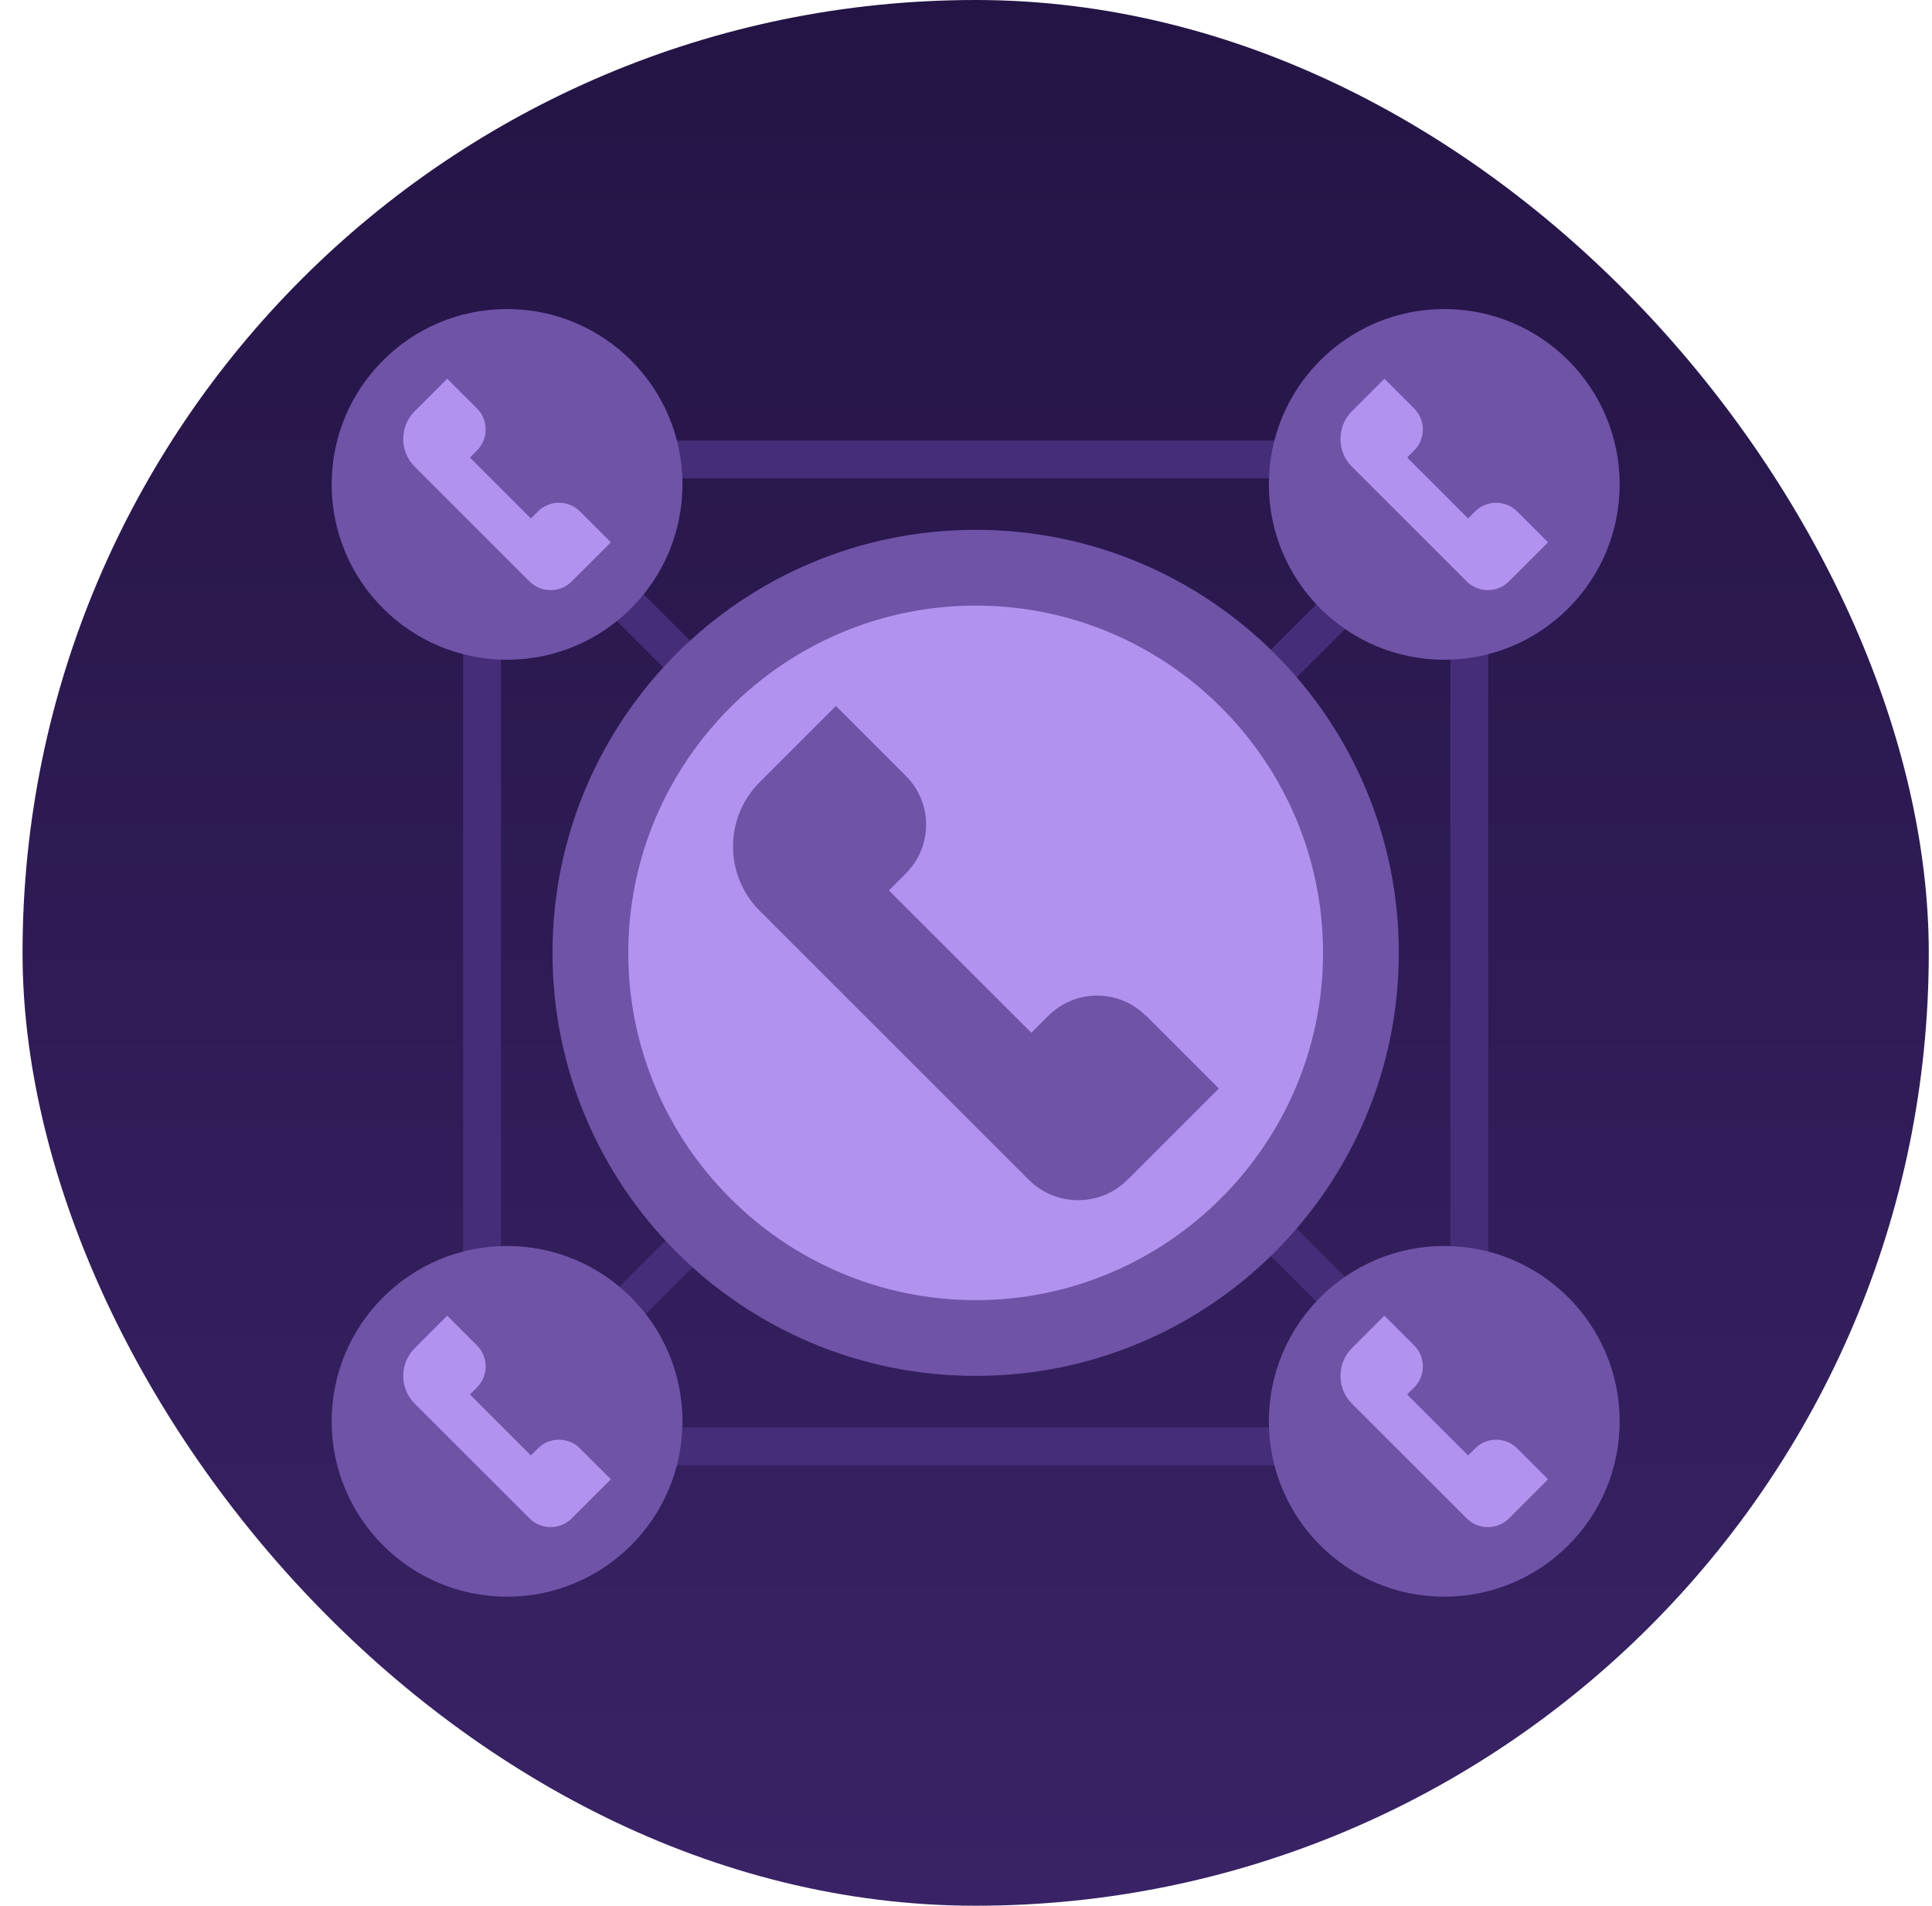 <svg width="75" height="74" viewBox="0 0 75 74" fill="none" xmlns="http://www.w3.org/2000/svg">
<rect x="0.875" width="74" height="74" rx="37" fill="url(#paint0_linear_1038_6183)"/>
<g clip-path="url(#clip0_1038_6183)">
<path d="M53.154 18.574C54.89 18.574 56.302 19.985 56.302 21.721V52.279C56.302 54.015 54.89 55.426 53.154 55.426H22.596C20.86 55.426 19.449 54.015 19.449 52.279V21.721C19.449 19.985 20.86 18.574 22.596 18.574H53.154ZM53.154 17.103H22.596C20.052 17.103 17.978 19.177 17.978 21.721V52.279C17.978 54.824 20.052 56.897 22.596 56.897H53.154C55.699 56.897 57.772 54.824 57.772 52.279V21.721C57.772 19.177 55.699 17.103 53.154 17.103Z" fill="#452D79"/>
<path fill-rule="evenodd" clip-rule="evenodd" d="M28.88 47.211L19.939 56.152L18.899 55.112L27.84 46.171L28.88 47.211Z" fill="#452D79"/>
<path fill-rule="evenodd" clip-rule="evenodd" d="M48.718 46.083L57.674 55.024L56.635 56.065L47.679 47.123L48.718 46.083Z" fill="#452D79"/>
<path fill-rule="evenodd" clip-rule="evenodd" d="M47.679 26.877L56.635 17.936L57.674 18.976L48.718 27.917L47.679 26.877Z" fill="#452D79"/>
<path fill-rule="evenodd" clip-rule="evenodd" d="M27.84 28.005L18.899 19.064L19.939 18.024L28.88 26.965L27.84 28.005Z" fill="#452D79"/>
<path d="M37.875 51.956C46.135 51.956 52.831 45.26 52.831 37C52.831 28.74 46.135 22.044 37.875 22.044C29.615 22.044 22.919 28.74 22.919 37C22.919 45.26 29.615 51.956 37.875 51.956Z" fill="#B193EF"/>
<path d="M37.875 23.515C45.316 23.515 51.36 29.573 51.36 37C51.36 44.426 45.301 50.485 37.875 50.485C30.448 50.485 24.39 44.426 24.39 37C24.39 29.573 30.448 23.515 37.875 23.515ZM37.875 20.573C28.801 20.573 21.448 27.927 21.448 37C21.448 46.074 28.801 53.426 37.875 53.426C46.949 53.426 54.301 46.074 54.301 37C54.301 27.927 46.949 20.573 37.875 20.573Z" fill="#6F53A7"/>
<path d="M44.478 39.441C43.434 38.397 41.743 38.397 40.699 39.441L40.037 40.103L34.507 34.574L35.169 33.912C36.213 32.868 36.213 31.177 35.169 30.132L32.449 27.412L29.493 30.368C28.11 31.75 28.11 33.985 29.493 35.368L29.698 35.574C29.698 35.574 29.728 35.603 29.743 35.603C29.743 35.603 29.757 35.632 29.772 35.647L39.61 45.485C39.61 45.485 39.625 45.485 39.64 45.5C39.64 45.5 39.64 45.515 39.654 45.529L39.934 45.809C40.993 46.868 42.713 46.868 43.772 45.809L47.316 42.265L44.478 39.426V39.441Z" fill="#6F53A7"/>
<path d="M56.066 25.618C59.827 25.618 62.875 22.569 62.875 18.809C62.875 15.048 59.827 12 56.066 12C52.306 12 49.257 15.048 49.257 18.809C49.257 22.569 52.306 25.618 56.066 25.618Z" fill="#6F53A7"/>
<path d="M58.89 19.853C58.448 19.412 57.713 19.412 57.272 19.853L56.992 20.132L54.625 17.765L54.904 17.485C55.345 17.044 55.345 16.309 54.904 15.868L53.742 14.706L52.478 15.971C51.89 16.559 51.89 17.529 52.478 18.118L52.566 18.206C52.566 18.206 52.566 18.206 52.581 18.221C52.581 18.221 52.581 18.221 52.595 18.235L56.816 22.456L56.934 22.573C57.39 23.029 58.125 23.029 58.581 22.573L60.095 21.059L58.875 19.838L58.89 19.853Z" fill="#B193EF"/>
<path d="M19.684 25.618C23.444 25.618 26.493 22.569 26.493 18.809C26.493 15.048 23.444 12 19.684 12C15.923 12 12.875 15.048 12.875 18.809C12.875 22.569 15.923 25.618 19.684 25.618Z" fill="#6F53A7"/>
<path d="M22.507 19.853C22.066 19.412 21.331 19.412 20.89 19.853L20.61 20.132L18.242 17.765L18.522 17.485C18.963 17.044 18.963 16.309 18.522 15.868L17.36 14.706L16.096 15.971C15.507 16.559 15.507 17.529 16.096 18.118L16.184 18.206C16.184 18.206 16.184 18.206 16.198 18.221C16.198 18.221 16.198 18.221 16.213 18.235L20.434 22.456L20.551 22.573C21.007 23.029 21.742 23.029 22.198 22.573L23.713 21.059L22.492 19.838L22.507 19.853Z" fill="#B193EF"/>
<path d="M56.066 62C59.827 62 62.875 58.952 62.875 55.191C62.875 51.431 59.827 48.382 56.066 48.382C52.306 48.382 49.257 51.431 49.257 55.191C49.257 58.952 52.306 62 56.066 62Z" fill="#6F53A7"/>
<path d="M58.89 56.235C58.448 55.794 57.713 55.794 57.272 56.235L56.992 56.515L54.625 54.147L54.904 53.868C55.345 53.426 55.345 52.691 54.904 52.25L53.742 51.088L52.478 52.353C51.89 52.941 51.89 53.912 52.478 54.5L52.566 54.588C52.566 54.588 52.566 54.588 52.581 54.603C52.581 54.603 52.581 54.603 52.595 54.618L56.816 58.838L56.934 58.956C57.39 59.412 58.125 59.412 58.581 58.956L60.095 57.441L58.875 56.221L58.89 56.235Z" fill="#B193EF"/>
<path d="M19.684 62C23.444 62 26.493 58.952 26.493 55.191C26.493 51.431 23.444 48.382 19.684 48.382C15.923 48.382 12.875 51.431 12.875 55.191C12.875 58.952 15.923 62 19.684 62Z" fill="#6F53A7"/>
<path d="M22.507 56.235C22.066 55.794 21.331 55.794 20.89 56.235L20.61 56.515L18.242 54.147L18.522 53.868C18.963 53.426 18.963 52.691 18.522 52.25L17.36 51.088L16.096 52.353C15.507 52.941 15.507 53.912 16.096 54.5L16.184 54.588C16.184 54.588 16.184 54.588 16.198 54.603C16.198 54.603 16.198 54.603 16.213 54.618L20.434 58.838L20.551 58.956C21.007 59.412 21.742 59.412 22.198 58.956L23.713 57.441L22.492 56.221L22.507 56.235Z" fill="#B193EF"/>
</g>
<defs>
<linearGradient id="paint0_linear_1038_6183" x1="37.875" y1="0" x2="37.875" y2="74" gradientUnits="userSpaceOnUse">
<stop stop-color="#241445"/>
<stop offset="1" stop-color="#392366"/>
</linearGradient>
<clipPath id="clip0_1038_6183">
<rect width="50" height="50" fill="white" transform="translate(12.875 12)"/>
</clipPath>
</defs>
</svg>
